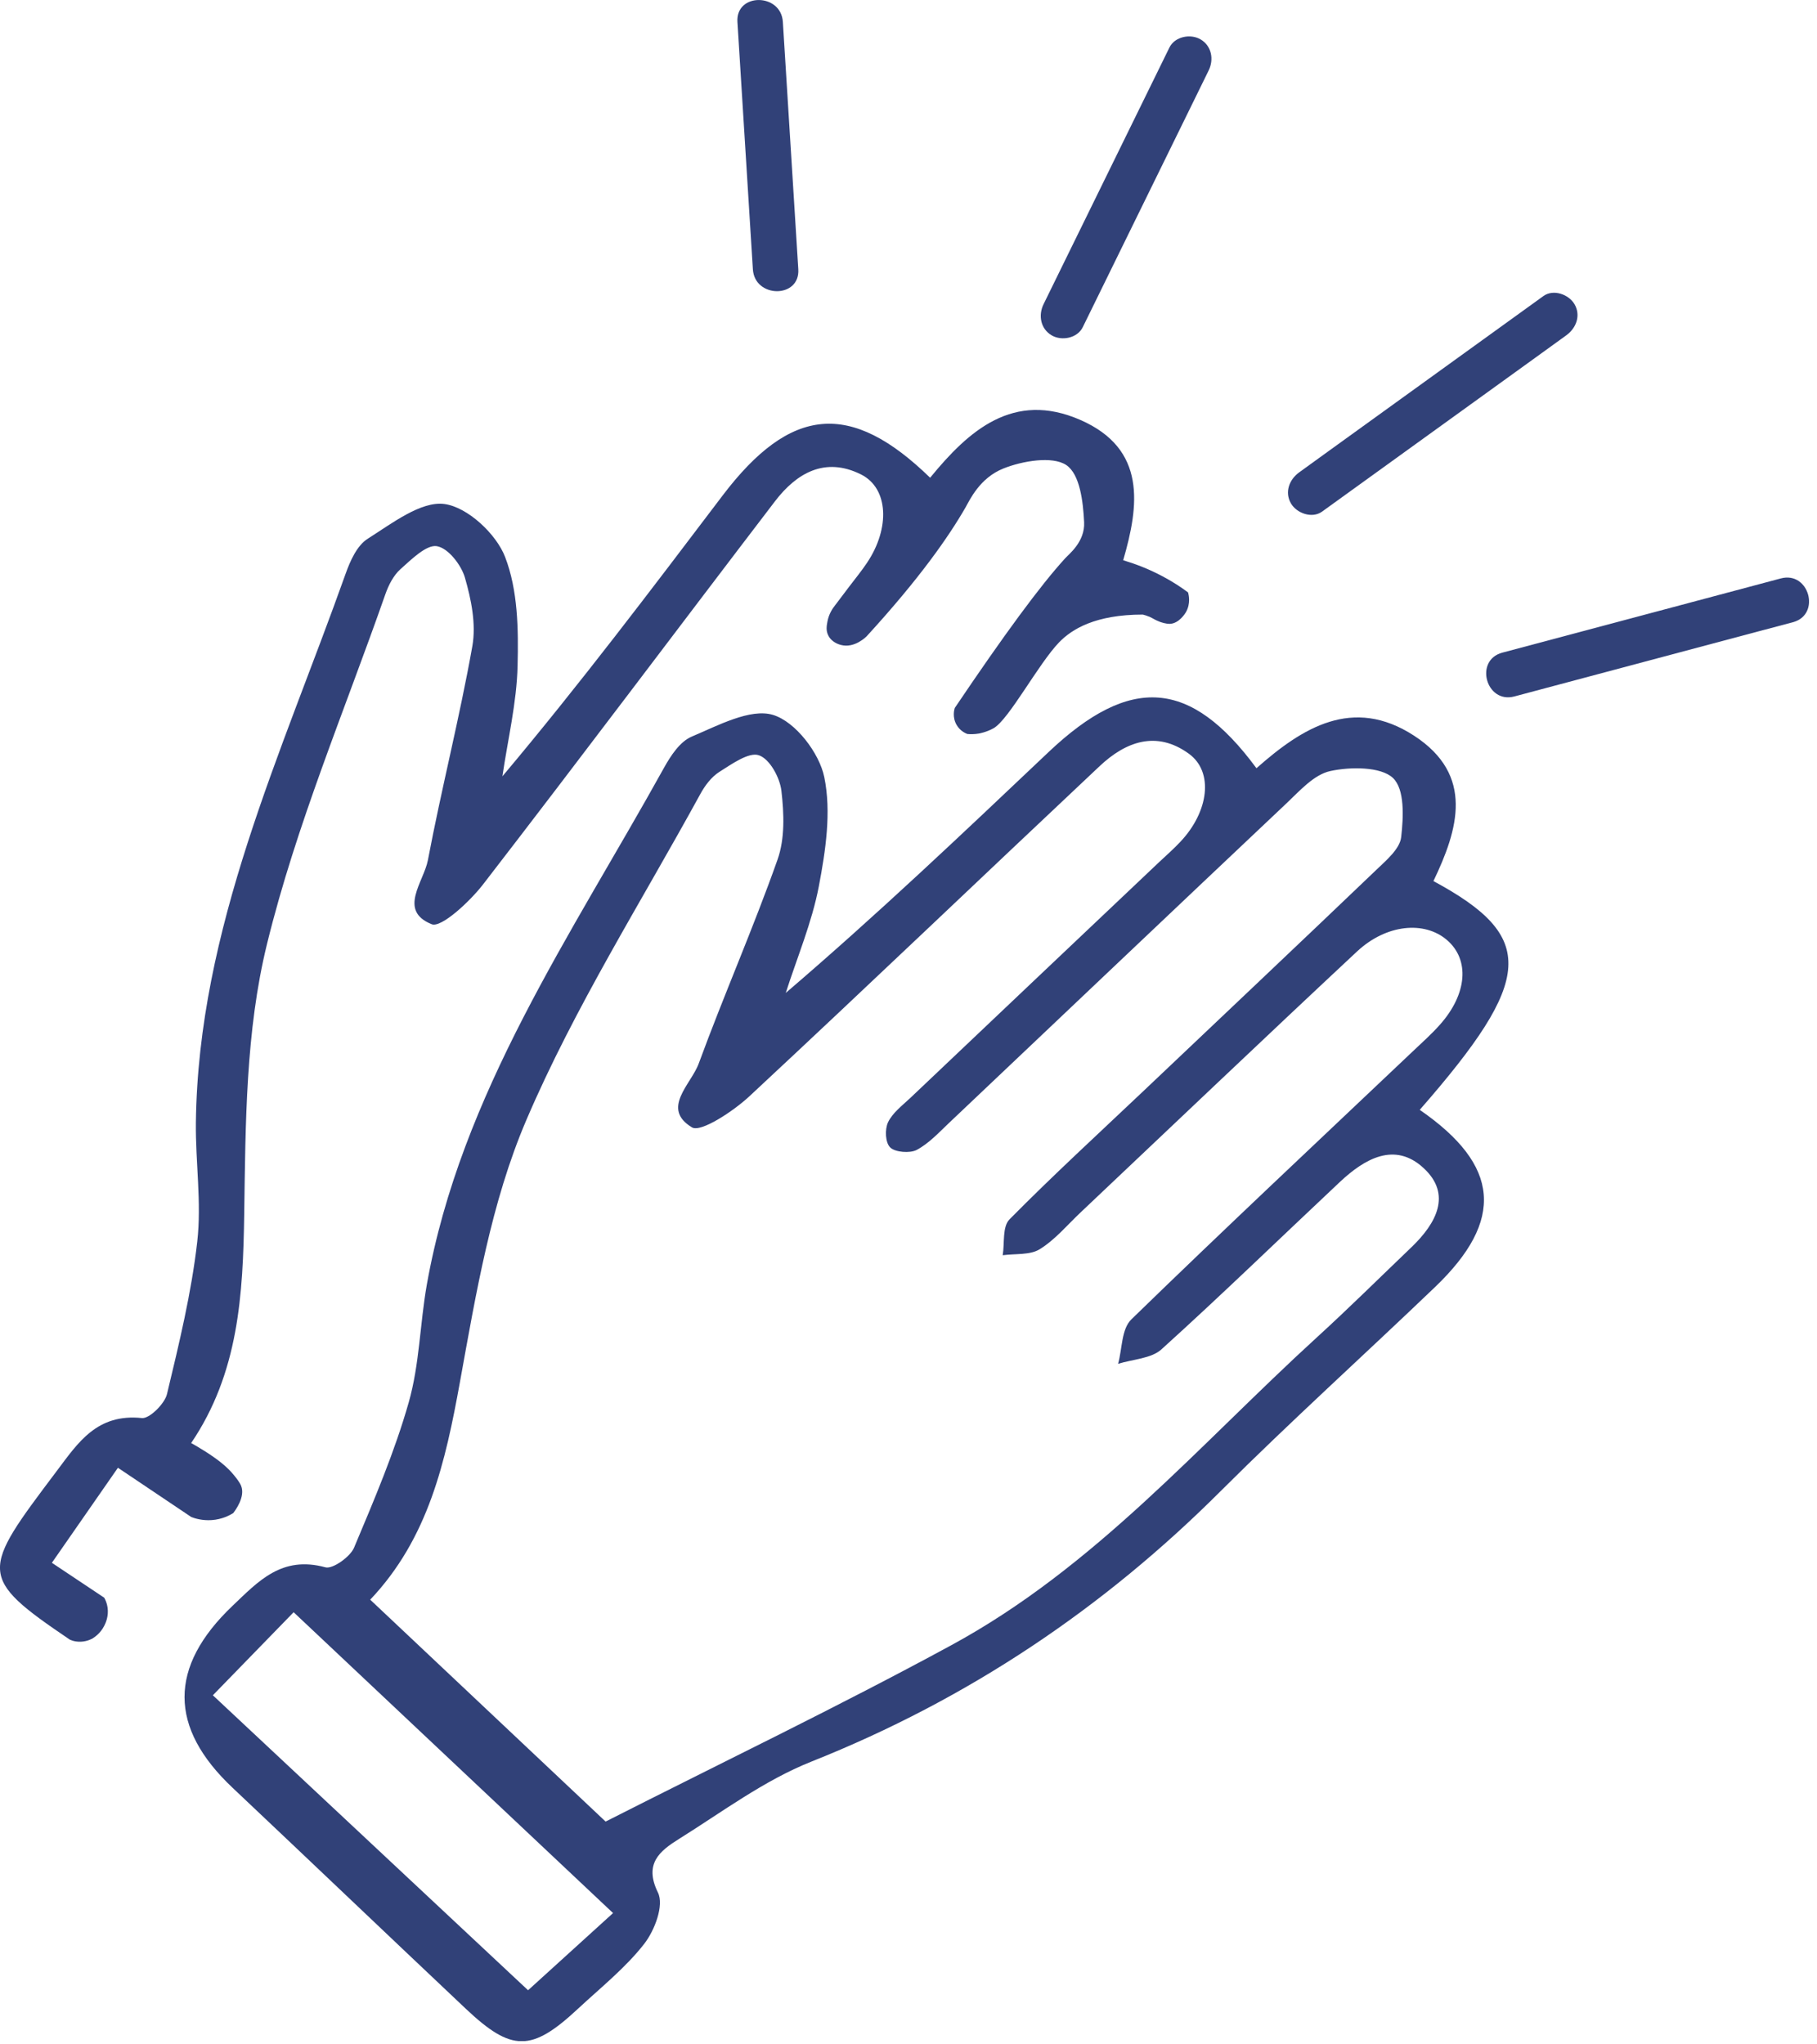 <svg width="200" height="225" viewBox="0 0 200 225" fill="none" xmlns="http://www.w3.org/2000/svg">
<g clip-path="url(#clip0_202_589)">
<path d="M156.28 122.14C168.87 107.74 169.16 103.11 157.78 96.97C160.5 91.3 162.32 85.31 155.65 80.97C148.89 76.58 143.32 80.11 138.3 84.55C131.05 74.72 124.42 74.25 115.42 82.77C105.98 91.71 96.55 100.67 86.49 109.28C87.74 105.37 89.37 101.53 90.13 97.55C90.88 93.6 91.52 89.37 90.73 85.53C90.19 82.89 87.57 79.43 85.08 78.68C82.59 77.93 79.02 79.85 76.14 81.07C74.84 81.62 73.83 83.17 73.1 84.48C62.93 102.84 50.71 120.38 46.98 141.39C46.22 145.69 46.18 150.16 44.99 154.34C43.44 159.79 41.18 165.08 38.97 170.34C38.55 171.34 36.62 172.71 35.83 172.5C31.01 171.18 28.44 174.03 25.59 176.74C18.543 183.453 18.553 190.133 25.62 196.78C34.19 204.87 42.71 213 51.28 221.09C56.33 225.85 58.51 225.84 63.61 221.09C66.11 218.76 68.84 216.59 70.9 213.95C72.07 212.45 73.11 209.69 72.42 208.29C70.86 205.12 72.61 203.72 74.74 202.39C79.51 199.41 84.11 195.95 89.31 193.88C106.65 186.98 121.5 176.96 134.39 164.08C142.06 156.43 150.14 149.14 157.97 141.64C165.62 134.3 165.13 128.26 156.29 122.16L156.28 122.14ZM40.73 176.08C47.16 169.31 49.03 160.89 50.62 152.14C52.39 142.38 54.05 132.34 57.94 123.26C63.23 110.89 70.57 99.3 77.08 87.4C77.58 86.48 78.29 85.52 79.17 84.96C80.53 84.1 82.42 82.75 83.52 83.12C84.73 83.52 85.84 85.59 86.01 87.03C86.3 89.53 86.41 92.29 85.58 94.62C82.91 102.17 79.67 109.53 76.91 117.05C76.08 119.33 72.72 122 76.17 124.08C77.14 124.66 80.7 122.31 82.45 120.69C95.4 108.64 108.17 96.42 121.05 84.31C123.88 81.65 127.27 80.34 130.87 82.96C133.61 84.96 133.06 89.32 129.93 92.64C129.19 93.43 128.37 94.15 127.58 94.89C118.46 103.53 109.34 112.16 100.23 120.81C99.33 121.66 98.25 122.47 97.75 123.51C97.38 124.29 97.44 125.76 97.99 126.29C98.53 126.82 100.16 126.95 100.9 126.56C102.25 125.84 103.34 124.65 104.46 123.59C116.85 111.86 129.21 100.11 141.62 88.4C143.07 87.03 144.63 85.25 146.43 84.86C148.64 84.38 151.98 84.37 153.31 85.61C154.64 86.85 154.48 89.93 154.23 92.13C154.09 93.41 152.62 94.66 151.52 95.71C143.01 103.85 134.44 111.94 125.89 120.05C120.94 124.74 115.9 129.36 111.12 134.2C110.31 135.02 110.59 136.81 110.37 138.15C111.75 137.96 113.38 138.15 114.44 137.49C116.14 136.44 117.46 134.84 118.93 133.45C129.07 123.87 139.17 114.24 149.38 104.71C152.6 101.71 156.78 101.33 159.26 103.45C161.79 105.61 161.51 109.39 158.5 112.77C157.58 113.81 156.53 114.74 155.52 115.7C145.17 125.51 134.75 135.27 124.53 145.21C123.43 146.28 123.53 148.45 123.07 150.1C124.68 149.6 126.72 149.52 127.83 148.52C134.51 142.48 140.95 136.22 147.51 130.06C150.19 127.55 153.51 125.61 156.69 128.55C159.84 131.45 158.09 134.64 155.38 137.25C151.91 140.57 148.5 143.95 144.94 147.2C132.01 159 120.57 172.45 104.73 181.06C92.25 187.84 79.4 194.01 66.66 200.48C58.73 193 49.96 184.75 40.75 176.06L40.73 176.08ZM58.12 219.04C46.34 208.02 34.76 197.18 23.43 186.58C26.43 183.5 29.62 180.21 32.32 177.44C44.09 188.52 55.65 199.41 67.48 210.55C64.47 213.28 61.16 216.28 58.13 219.04H58.12Z" fill="#314178"/>
<path d="M123.631 61.66C125.391 55.62 126.211 49.41 118.921 46.22C111.541 42.99 106.621 47.39 102.381 52.58C93.631 44.06 87.011 44.68 79.521 54.56C71.661 64.92 63.831 75.3 55.301 85.44C55.891 81.38 56.881 77.33 56.971 73.27C57.071 69.25 57.011 64.97 55.601 61.31C54.641 58.79 51.481 55.81 48.911 55.47C46.331 55.13 43.121 57.62 40.481 59.29C39.291 60.04 38.541 61.74 38.041 63.15C31.001 82.93 21.811 102.22 21.561 123.56C21.511 127.93 22.201 132.34 21.711 136.66C21.071 142.29 19.711 147.88 18.381 153.43C18.131 154.49 16.451 156.15 15.631 156.07C10.661 155.55 8.591 158.78 6.221 161.93C-2.089 172.96 -2.539 173.54 7.691 180.46C7.871 180.54 8.081 180.61 8.321 180.65C9.151 180.79 9.841 180.51 10.151 180.35C10.441 180.17 11.071 179.74 11.481 178.92C11.611 178.66 11.981 177.9 11.841 176.92C11.771 176.44 11.601 176.07 11.471 175.84C9.551 174.56 7.631 173.28 5.711 172C8.161 168.47 10.781 164.71 12.981 161.54C15.681 163.35 18.371 165.16 21.051 166.96C21.481 167.13 22.291 167.37 23.311 167.3C24.451 167.22 25.281 166.77 25.671 166.53C25.911 166.22 27.021 164.73 26.541 163.53C26.381 163.14 26.031 162.7 25.771 162.38C25.341 161.85 24.961 161.51 24.751 161.32C23.461 160.17 21.351 158.99 21.041 158.82C26.281 151.09 26.751 142.48 26.881 133.58C27.031 123.66 27.031 113.49 29.391 103.89C32.591 90.82 37.941 78.19 42.421 65.39C42.771 64.4 43.301 63.34 44.081 62.64C45.281 61.57 46.931 59.93 48.071 60.11C49.331 60.31 50.761 62.17 51.171 63.56C51.871 65.98 52.421 68.68 51.991 71.12C50.591 79 48.591 86.79 47.101 94.66C46.651 97.05 43.771 100.22 47.521 101.72C48.571 102.14 51.701 99.23 53.161 97.35C63.971 83.35 74.571 69.21 85.311 55.16C87.671 52.08 90.801 50.23 94.781 52.22C97.811 53.74 97.981 58.14 95.441 61.93C94.841 62.83 94.151 63.67 93.491 64.54C92.971 65.22 92.461 65.91 91.941 66.59C91.631 66.97 91.231 67.58 91.081 68.39C90.991 68.86 90.891 69.39 91.171 69.94C91.551 70.71 92.391 70.94 92.551 70.98C94.051 71.39 95.361 70.07 95.421 70C101.211 63.67 104.391 59.12 106.281 55.84C106.731 55.05 107.831 52.6 110.451 51.56C112.551 50.72 115.841 50.17 117.361 51.18C118.881 52.19 119.221 55.25 119.331 57.47C119.441 59.63 117.641 61 117.241 61.45C114.521 64.43 110.571 69.79 105.091 77.92C105.041 78.07 104.801 78.91 105.281 79.76C105.671 80.45 106.291 80.71 106.471 80.78C106.791 80.81 107.241 80.82 107.761 80.73C107.761 80.73 108.581 80.59 109.361 80.15C111.051 79.2 114.311 73.03 116.591 70.68C118.001 69.23 120.591 67.64 125.791 67.64C126.031 67.7 126.251 67.77 126.461 67.86H126.481C126.691 67.96 126.891 68.06 127.081 68.17C127.211 68.24 127.411 68.34 127.651 68.43C127.811 68.49 128.331 68.67 128.771 68.66C129.781 68.62 130.461 67.5 130.521 67.4C131.101 66.42 130.831 65.4 130.771 65.2C129.981 64.61 129.031 63.99 127.931 63.41C126.351 62.57 124.871 62.03 123.631 61.66Z" fill="#314178"/>
<path d="M87.87 29.64L86.38 5.77L86.17 2.41C85.97 -0.79 80.97 -0.81 81.17 2.41L82.66 26.28L82.87 29.64C83.07 32.84 88.07 32.86 87.87 29.64Z" fill="#314178"/>
<path d="M119.181 36.01L131.291 11.32L133.041 7.75C133.631 6.54 133.371 5.05 132.141 4.33C131.041 3.69 129.321 4.01 128.721 5.23L116.611 29.92L114.861 33.49C114.271 34.7 114.531 36.19 115.761 36.91C116.861 37.55 118.581 37.23 119.181 36.01V36.01Z" fill="#314178"/>
<path d="M145.519 56.31L169.049 39.33L172.409 36.9C173.499 36.11 174.029 34.72 173.309 33.48C172.679 32.4 170.989 31.79 169.889 32.58L146.359 49.56L142.999 51.99C141.909 52.78 141.379 54.17 142.099 55.41C142.729 56.49 144.419 57.1 145.519 56.31Z" fill="#314178"/>
<path d="M166.69 76.65L193.55 69.49L197.35 68.48C200.46 67.65 199.14 62.83 196.02 63.66L169.16 70.82L165.36 71.83C162.25 72.66 163.57 77.48 166.69 76.65V76.65Z" fill="#314178"/>
</g>
<defs>
<clipPath id="clip0_202_589">
<rect width="199.12" height="224.64" fill="white"/>
</clipPath>
</defs>
</svg>
